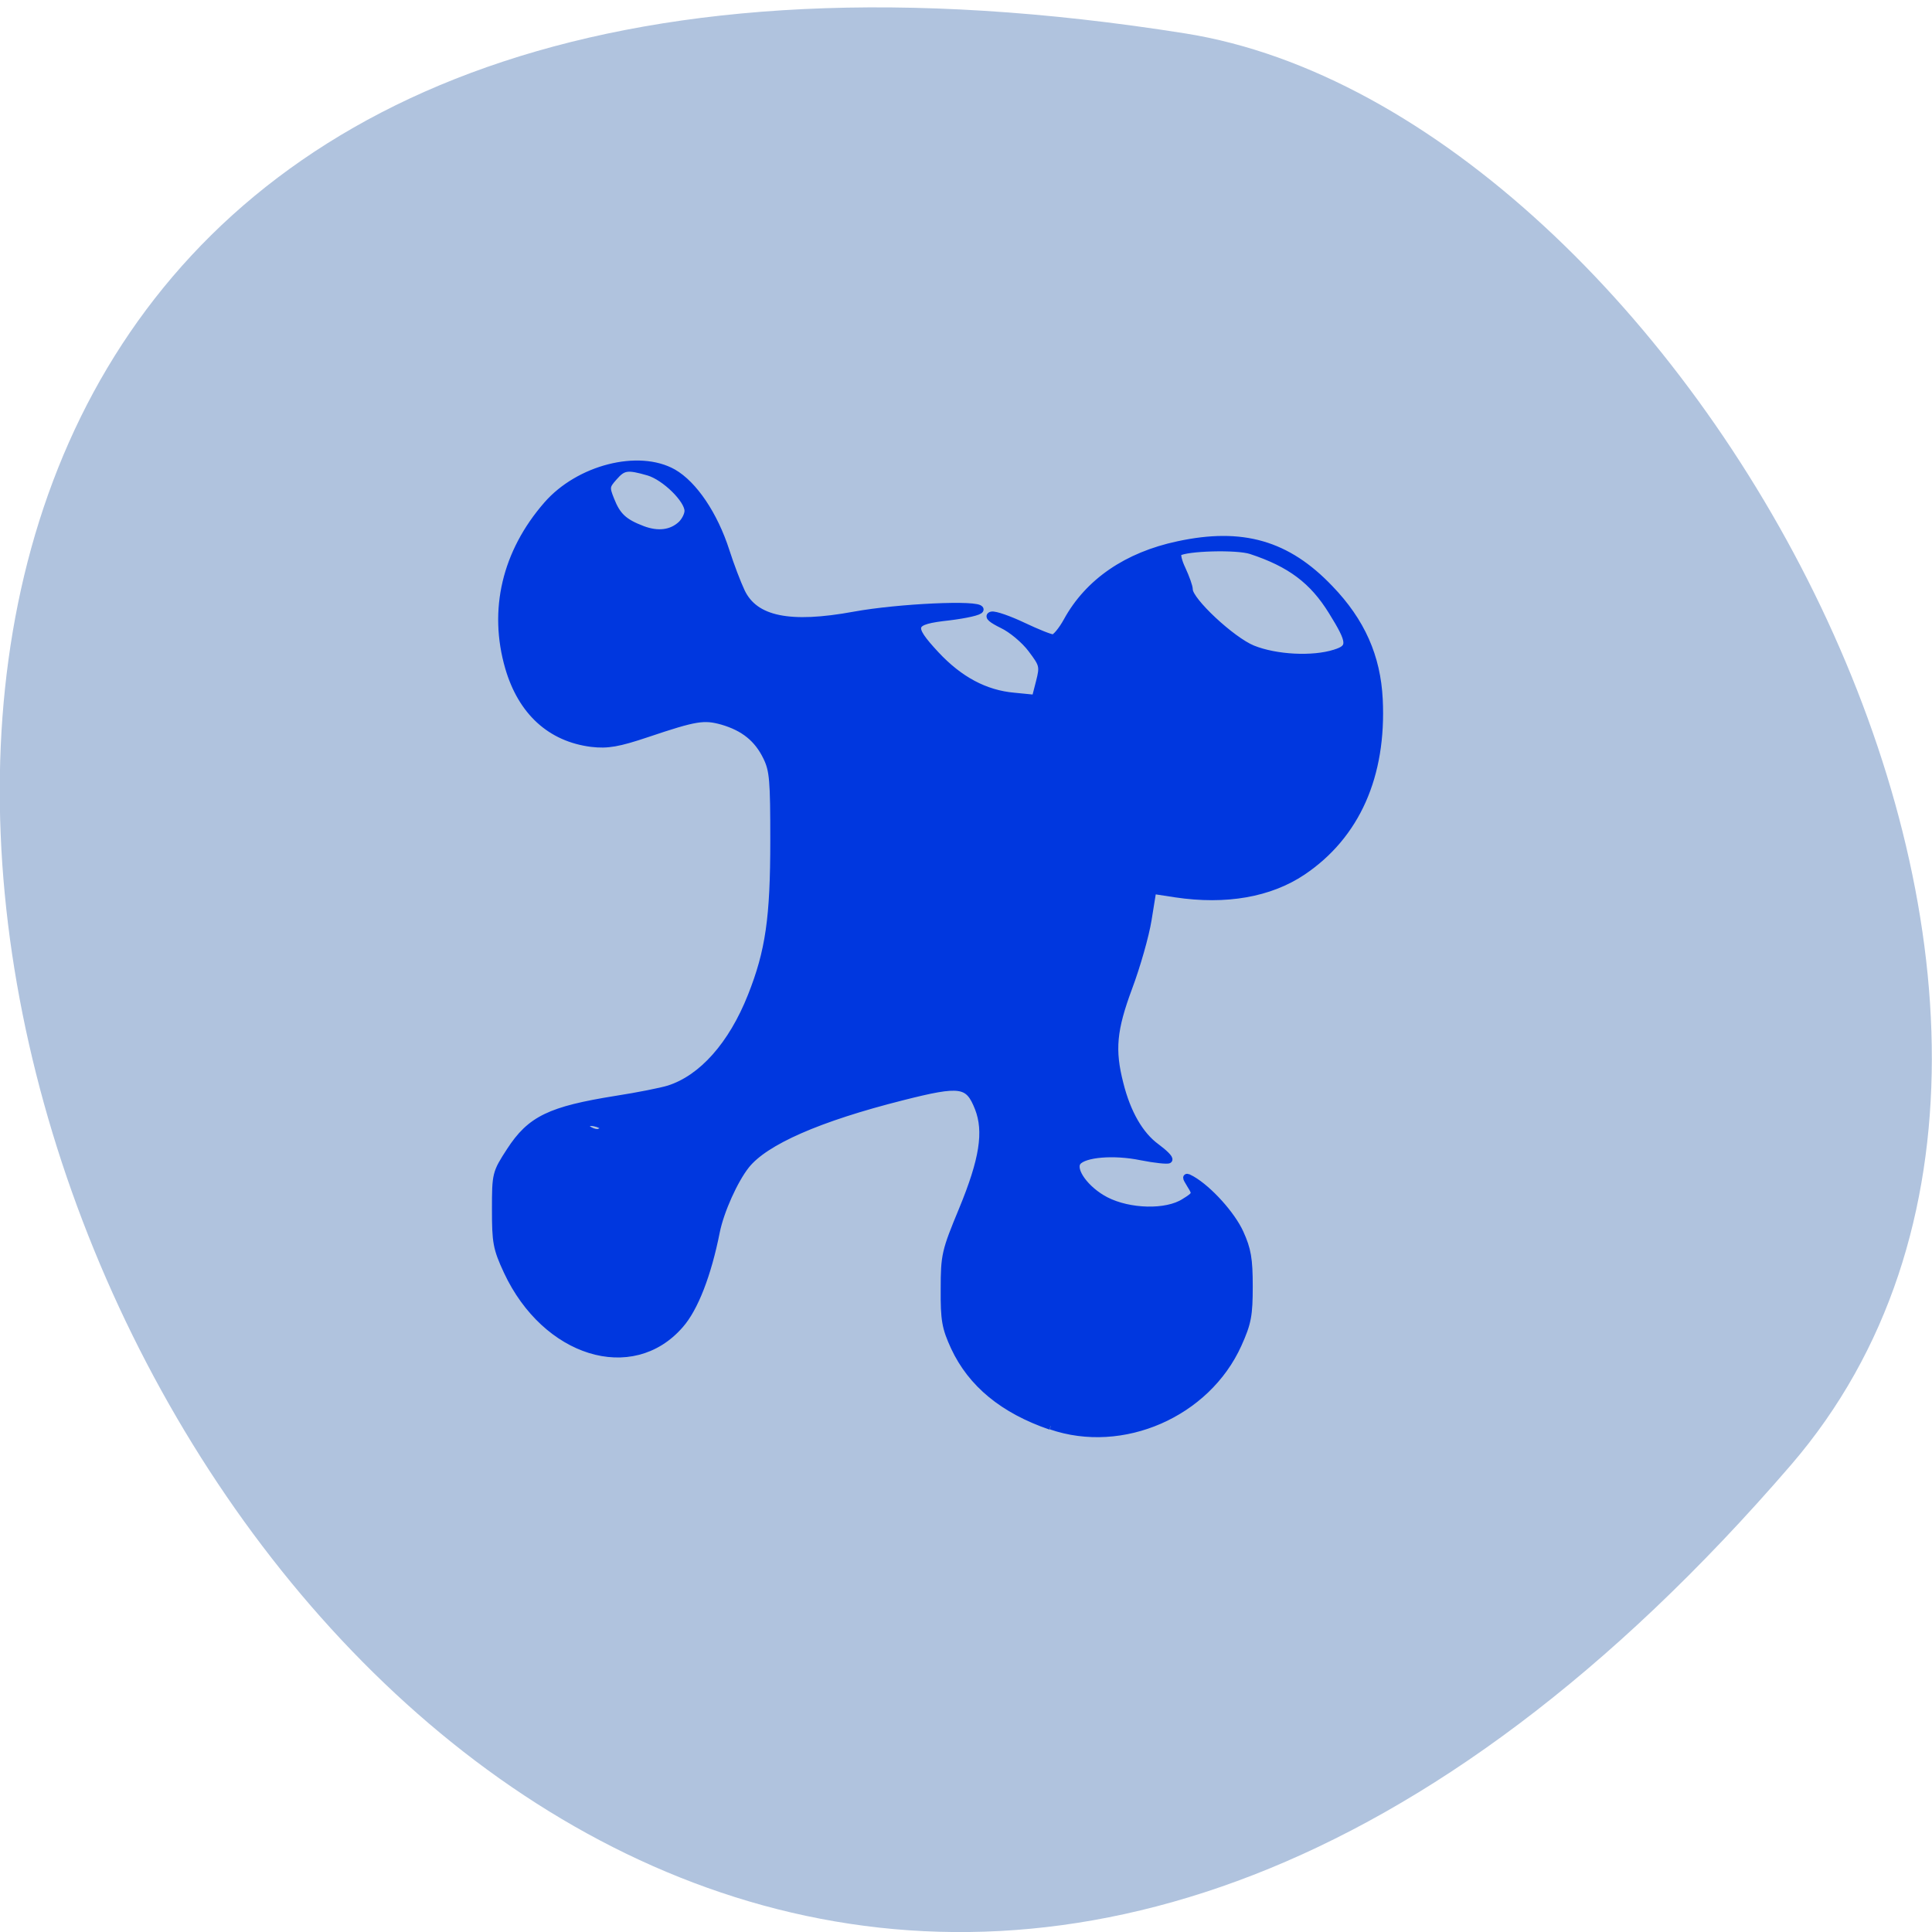 <svg xmlns="http://www.w3.org/2000/svg" viewBox="0 0 32 32"><path d="m 29.668 24.26 c -24.18 28.06 -47.43 -29.637 -10.04 -23.707 c 8.199 1.301 16.547 16.14 10.04 23.707" fill="#b0c3de"/><path d="m 132.88 190.99 c -6.415 -2.258 -10.724 -5.891 -13.05 -10.997 c -1.213 -2.717 -1.404 -3.764 -1.372 -8.08 c 0 -4.713 0.128 -5.27 2.458 -11.03 c 2.809 -6.972 3.415 -10.899 2.17 -14.172 c -1.34 -3.469 -2.394 -3.633 -10.341 -1.571 c -11.394 2.946 -18.639 6.219 -21.22 9.525 c -1.596 2.062 -3.479 6.35 -4.053 9.263 c -1.149 5.957 -2.936 10.67 -4.915 12.961 c -6.511 7.692 -18.224 3.96 -23.426 -7.43 c -1.468 -3.24 -1.596 -4.059 -1.596 -8.641 c 0 -4.942 0.032 -5.073 1.979 -8.15 c 2.777 -4.386 5.426 -5.695 14.426 -7.168 c 2.872 -0.458 6.096 -1.113 7.117 -1.44 c 4.532 -1.473 8.585 -6.153 11.202 -12.929 c 2.426 -6.252 3.064 -10.965 3.064 -21.635 c 0 -8.412 -0.096 -9.786 -0.989 -11.652 c -1.213 -2.553 -3.064 -4.091 -6 -4.975 c -2.521 -0.72 -3.606 -0.556 -10.245 1.735 c -3.894 1.342 -5.362 1.604 -7.532 1.342 c -5.553 -0.72 -9.479 -4.386 -11.234 -10.539 c -2.266 -8.02 -0.415 -16.04 5.202 -22.649 c 4.309 -5.073 12.415 -7.201 17.11 -4.484 c 2.777 1.637 5.553 5.826 7.149 10.899 c 0.606 1.964 1.564 4.517 2.106 5.695 c 1.819 3.895 6.543 4.91 15.383 3.24 c 5.968 -1.113 17.01 -1.637 17.01 -0.786 c 0 0.295 -1.883 0.72 -4.181 1.015 c -5.266 0.589 -5.49 1.211 -1.819 5.27 c 3.192 3.502 6.67 5.433 10.628 5.793 l 2.904 0.295 l 0.574 -2.291 c 0.543 -2.193 0.479 -2.422 -1.085 -4.55 c -0.926 -1.276 -2.681 -2.782 -3.958 -3.404 c -1.436 -0.72 -2.01 -1.211 -1.468 -1.342 c 0.447 -0.098 2.362 0.589 4.245 1.506 c 1.883 0.916 3.702 1.669 4.085 1.669 c 0.351 0 1.213 -1.047 1.915 -2.357 c 2.904 -5.433 8.139 -9.099 15.06 -10.605 c 8.713 -1.931 14.809 -0.131 20.586 6.088 c 4.309 4.582 6.415 9.492 6.702 15.416 c 0.511 10.637 -3.096 18.951 -10.405 23.991 c -4.436 3.044 -10.373 4.124 -17.203 3.077 l -3.128 -0.491 l -0.638 4.059 c -0.351 2.258 -1.532 6.481 -2.617 9.459 c -2.138 5.891 -2.394 8.706 -1.213 13.419 c 0.989 4.059 2.713 7.135 4.947 8.804 c 1.085 0.818 1.851 1.604 1.692 1.767 c -0.128 0.131 -1.819 -0.033 -3.734 -0.425 c -3.734 -0.786 -7.756 -0.425 -8.649 0.72 c -0.862 1.146 1.117 3.928 3.83 5.368 c 3.223 1.702 8.266 1.833 10.692 0.229 c 1.596 -1.015 1.628 -1.113 0.862 -2.357 c -0.734 -1.244 -0.734 -1.276 0.128 -0.786 c 2.33 1.375 5.426 4.91 6.543 7.43 c 1.021 2.291 1.245 3.633 1.245 7.43 c 0 4.03 -0.191 5.106 -1.5 8.08 c -4.245 9.655 -15.703 14.794 -25.405 11.357 m -60.704 -41.31 c 0.319 -0.556 -1.723 -1.244 -2.394 -0.786 c -0.543 0.36 0.543 1.244 1.5 1.276 c 0.319 0 0.734 -0.229 0.894 -0.491 m 99.26 -66.25 c 2.298 -0.72 2.234 -1.506 -0.383 -5.826 c -2.585 -4.288 -5.649 -6.644 -10.979 -8.444 c -1.915 -0.655 -8.809 -0.458 -9.894 0.262 c -0.255 0.164 -0.032 1.211 0.511 2.357 c 0.511 1.146 0.957 2.389 0.957 2.815 c 0 1.538 5.777 7.07 8.617 8.248 c 3.16 1.309 8.17 1.571 11.171 0.589 m -88.69 -17.936 c 0.479 -0.491 0.894 -1.309 0.894 -1.866 c 0 -1.571 -3.128 -4.713 -5.362 -5.401 c -2.872 -0.851 -3.479 -0.786 -4.755 0.72 c -1.053 1.211 -1.085 1.44 -0.415 3.142 c 0.862 2.258 1.787 3.142 4.309 4.124 c 2.106 0.818 3.989 0.589 5.33 -0.72" transform="matrix(0.122 0 0 0.119 1.19 0.894)" fill="#0037df" stroke="#0037df"/></svg>